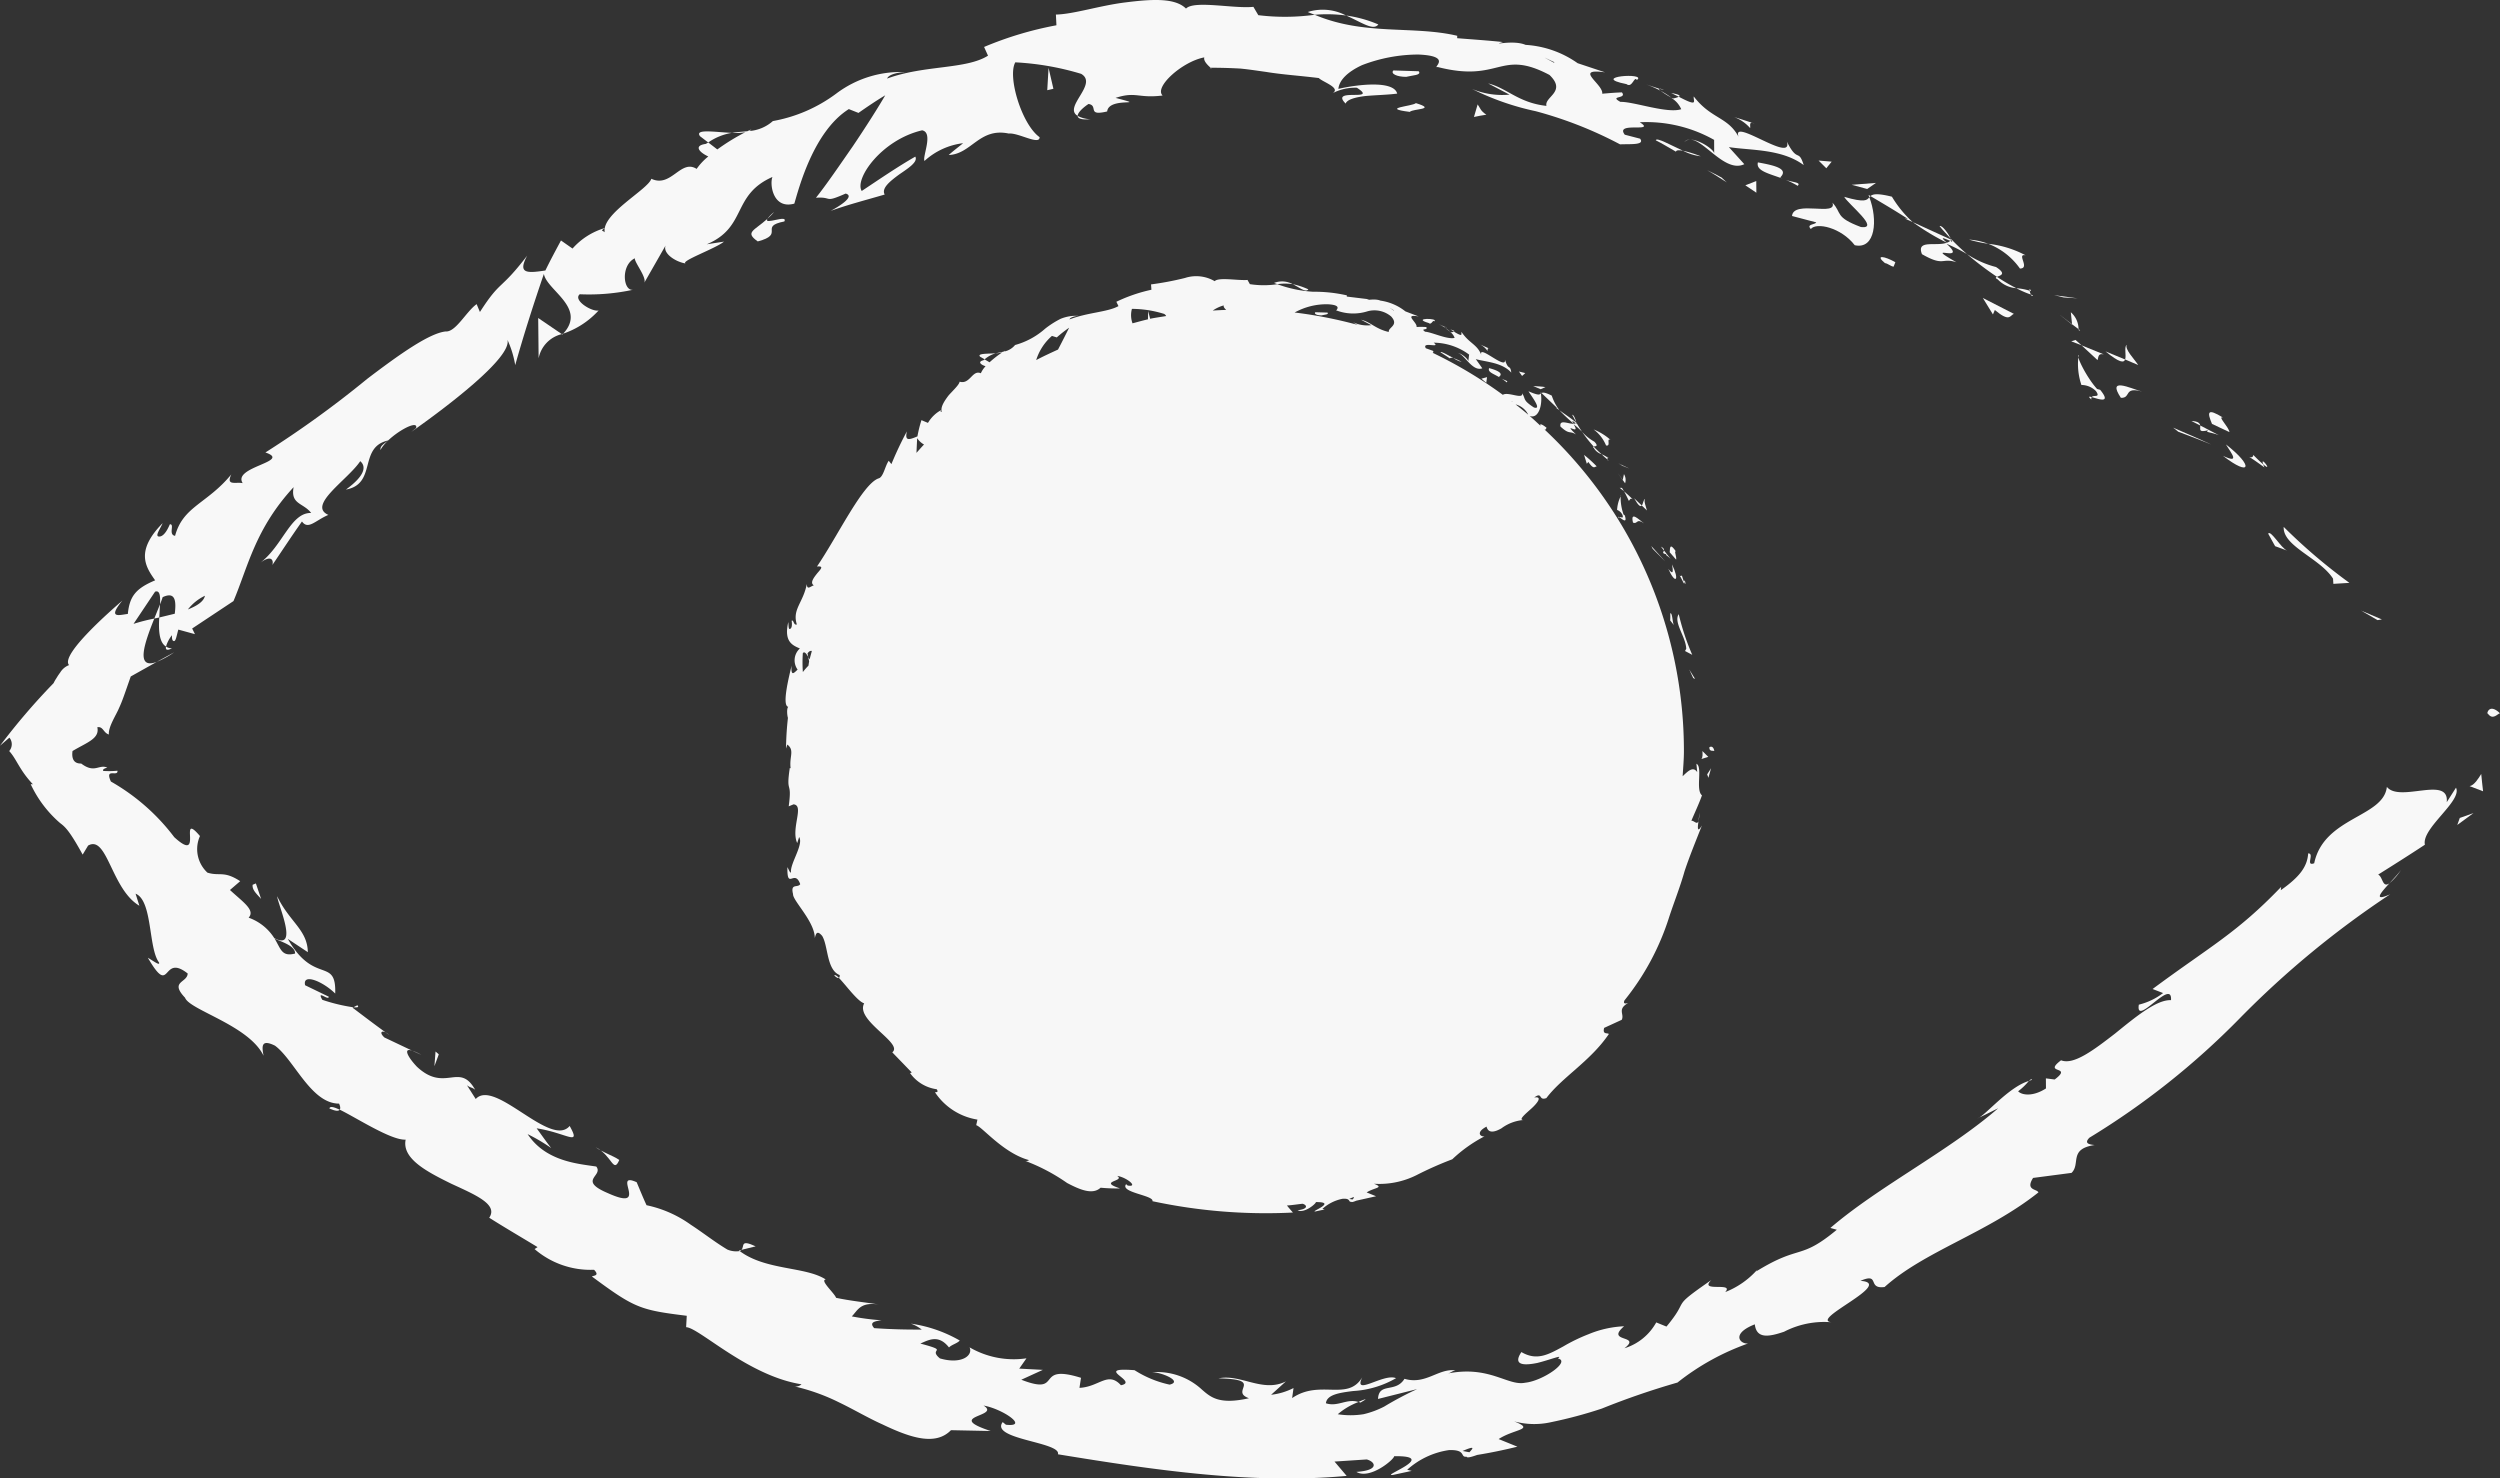 <svg xmlns="http://www.w3.org/2000/svg" viewBox="0 0 118.775 70.243"><rect x="0" y="0" width="118.775" height="70.243" fill="#333333" stroke="none"/><defs><style>.cls-1{fill:#f8f8f8;}.cls-2{fill:#f7f7f7;}</style></defs><title>Cur_Inspect</title><g id="Layer_2" data-name="Layer 2"><g id="Layer_1-2" data-name="Layer 1"><path class="cls-1" d="M118.192,33.896c.243.356.484-.009.583-.007C118.222,33.354,118.125,33.987,118.192,33.896Z"/><polygon class="cls-1" points="112.957 29.462 113.164 29.43 112.173 29.008 112.957 29.462"/><path class="cls-1" d="M108.499,25.033c-.055.919,1.728,1.485,2.344,2.46l.015.246.763-.047A26.421,26.421,0,0,1,108.499,25.033Z"/><path class="cls-1" d="M107.054,21.614c-.031.35-.703-.314.529.595a1.201,1.201,0,0,1-.059-.149C107.419,21.973,107.281,21.844,107.054,21.614Z"/><path class="cls-1" d="M107.524,22.061c.51.436-.169-.468,0,0Z"/><path class="cls-1" d="M105.092,20.14l.83.39c-.031-.246-.603-.791-.304-.69C104.832,19.358,104.872,19.605,105.092,20.14Z"/><path class="cls-1" d="M104.115,20.002l.417.212C104.515,20.111,104.438,20.015,104.115,20.002Z"/><path class="cls-1" d="M105.412,20.673l-.88-.459c.023.17-.117.354.392.224C104.726,20.548,105.006,20.515,105.412,20.673Z"/><path class="cls-1" d="M105.754,21.115c.271.442.684.932-.142.54C106.939,22.684,107.09,22.149,105.754,21.115Z"/><path class="cls-1" d="M107.76,25.352l.33.597.574.211C108.378,26.054,107.884,25.161,107.76,25.352Z"/><path class="cls-1" d="M101.042,16.384c-.137.087-.011.501-.078.695l.622.263C101.392,17.048,100.939,16.591,101.042,16.384Z"/><path class="cls-1" d="M100.964,17.079l-.933-.385C100.703,17.246,100.905,17.244,100.964,17.079Z"/><path class="cls-1" d="M103.486,20.509c.52.201,1.051.394,1.567.609-.595-.279-1.207-.534-1.806-.799Z"/><polygon class="cls-1" points="98.046 14.132 98.703 14.174 97.59 14.023 98.046 14.132"/><path class="cls-1" d="M95.968,12.759c.505-.007-.191-.729.27-.629a4.921,4.921,0,0,0-1.777-.547A3.287,3.287,0,0,1,95.968,12.759Z"/><path class="cls-1" d="M93.549,11.384a6.351,6.351,0,0,0,.913.199A3.175,3.175,0,0,0,93.549,11.384Z"/><path class="cls-1" d="M98.751,15.637a1.058,1.058,0,0,0-.366-.801l.059.571C98.538,15.476,98.644,15.556,98.751,15.637Z"/><path class="cls-1" d="M98.448,15.425l-.003-.019-.656-.506C97.872,14.967,98.07,15.124,98.448,15.425Z"/><path class="cls-1" d="M98.829,15.695l-.077-.058C98.757,15.692,98.766,15.716,98.829,15.695Z"/><path class="cls-1" d="M101.77,18.605c-.594-.17-1.672-.704-1.007.295C101.262,18.925,100.879,18.352,101.77,18.605Z"/><path class="cls-1" d="M98.893,16.405l.759.702c.052-.102.004-.346.301-.269Z"/><polygon class="cls-1" points="98.406 16.216 98.893 16.405 98.607 16.149 98.406 16.216"/><path class="cls-1" d="M94.83,12.686a4.519,4.519,0,0,1-1.381-.616,14.921,14.921,0,0,0,1.427,1.082C95.018,13.087,95.364,13.032,94.83,12.686Z"/><path class="cls-1" d="M96.583,14.03l-.096-.036C96.516,14.058,96.55,14.095,96.583,14.03Z"/><polygon class="cls-1" points="88.773 9.26 88.812 9.37 88.866 9.316 88.773 9.26"/><path class="cls-1" d="M94.914,13.275a1.339,1.339,0,0,0,.881.417,8.919,8.919,0,0,1-.919-.54C94.812,13.182,94.784,13.211,94.914,13.275Z"/><path class="cls-1" d="M92.148,10.739c.152.199.343.393.537.605C92.569,11.102,92.276,10.689,92.148,10.739Z"/><path class="cls-1" d="M96.43,13.812l.066.022C96.428,13.676,96.417,13.723,96.43,13.812Z"/><path class="cls-1" d="M96.43,13.812a2.829,2.829,0,0,0-.635-.119,4.899,4.899,0,0,0,.692.302A.651.651,0,0,1,96.43,13.812Z"/><path class="cls-1" d="M86.033,10.88c.257-.328,1.432-.078,2.087.771.994.215,1.099-1.218.692-2.281-.111.136-.191.274-1.194-.018.211.366,1.722,1.542.799,1.436-1.266-.474-.887-.656-1.358-1.159.256.685-1.849-.147-1.92.633l1.149.303C86.254,10.675,85.796,10.642,86.033,10.88Z"/><path class="cls-1" d="M90.488,10.377l.386.176a5.297,5.297,0,0,1-.989-1.208c-.714-.178-.912-.12-1.019-.029.597.355,1.197.704,1.776,1.085Z"/><path class="cls-1" d="M92.495,11.532c-.508.188-1.466-.169-1.182.544,1.062.608.916.151,1.638.384-1.726-.985.609.107-.469-.878a8.019,8.019,0,0,1,.967.488c-.274-.239-.531-.481-.763-.726l.024.047.009.004-.005.005c.044.092.05.135-.015.056a.129.129,0,0,1-.04-.015.415.415,0,0,1-.162.089c-.444-.381-.016-.146.162-.089.017-.014.041-.023.054-.041l-.003-.009-1.835-.839A11.187,11.187,0,0,0,92.495,11.532Z"/><path class="cls-1" d="M99.369,18.984a.108.108,0,0,1,.012-.117C99.248,18.832,99.188,18.832,99.369,18.984Z"/><path class="cls-1" d="M98.888,18.29a.983.983,0,0,1,.69.29c.24.346-.128.162-.198.287.29.078.966.349.398-.348l-.146-.038c-.536-.595-1.024-1.644-.879-1.608A3.118,3.118,0,0,0,98.888,18.29Z"/><path class="cls-1" d="M95.679,14.911l-1.474-.754.479.781.091-.209C95.494,15.328,95.485,14.987,95.679,14.911Z"/><polygon class="cls-1" points="88.71 8.979 89.126 8.69 87.97 8.78 88.71 8.979"/><polygon class="cls-1" points="86.768 7.994 87.023 7.68 86.4 7.628 86.768 7.994"/><path class="cls-1" d="M19.58,49.915l.436.2A2.684,2.684,0,0,0,19.58,49.915Z"/><path class="cls-1" d="M16.978,47.76l-.189.096C16.978,47.875,17.078,47.855,16.978,47.76Z"/><path class="cls-1" d="M34.775,6.312c-.803-.033-1.789-.204-1.516.16l.388.297A2.742,2.742,0,0,1,34.775,6.312Z"/><path class="cls-1" d="M7.329,29.388l.237-.051c.013-.224.025-.433.036-.624Z"/><path class="cls-1" d="M8.273,30.992l-.828.454A4.202,4.202,0,0,0,8.273,30.992Z"/><path class="cls-1" d="M35.227,59.381l.675-.167C35.148,58.864,35.384,59.21,35.227,59.381Z"/><path class="cls-1" d="M65.485,1.162A5.922,5.922,0,0,0,63.952.737C64.687,1.057,65.243,1.478,65.485,1.162Z"/><path class="cls-1" d="M15.65,52.666c.282.125.436.135.49.055C15.855,52.587,15.667,52.543,15.65,52.666Z"/><path class="cls-1" d="M62.134.57c.108.054.215.085.325.132a6.87,6.87,0,0,1,1.492.035A2.366,2.366,0,0,0,62.134.57Z"/><path class="cls-1" d="M96.392,51.354c.05-.014.103-.042.151-.05C96.52,51.248,96.465,51.286,96.392,51.354Z"/><path class="cls-1" d="M114.071,41.333c-.117.164-.34.402-.546.629A2.765,2.765,0,0,0,114.071,41.333Z"/><path class="cls-1" d="M78.822,4.213c.448.136.086-.019,0,0Z"/><path class="cls-1" d="M80.269,6.634a.279.279,0,0,0-.248.125A.354.354,0,0,1,80.269,6.634Z"/><path class="cls-1" d="M57.516,3.218,57.477,3.218C57.613,3.299,57.59,3.283,57.516,3.218Z"/><path class="cls-1" d="M79.409,4.641a3.945,3.945,0,0,0-.512-.327A4.15,4.15,0,0,0,79.409,4.641Z"/><path class="cls-1" d="M79.395,4.417c.145.072.259.127.367.181C79.843,4.552,79.812,4.49,79.395,4.417Z"/><path class="cls-1" d="M78.205,4.01a4.769,4.769,0,0,1,.692.304c-.075-.059-.103-.095-.074-.101C78.692,4.17,78.509,4.11,78.205,4.01Z"/><path class="cls-1" d="M64.542,66.604c.03.011.064.017.098.032C65.052,66.397,64.866,66.463,64.542,66.604Z"/><path class="cls-1" d="M26.725,15.896c.015-.015.018-.03.031-.045l-.062.022Z"/><path class="cls-1" d="M25.59,17.025a1.466,1.466,0,0,1,1.103-1.151l-1.123-.765Z"/><path class="cls-1" d="M26.187,54.544c-.238-.304-.462-.627-.691-.938,1.442.225,2.127.887,1.569-.112-.896,1.07-3.56-2.27-4.463-1.28l-.418-.656c.16.132.234.088.392.219-.752-1.345-1.425.161-2.77-1.099-.444-.468-.661-.91-.225-.762L18.264,49.291c-.306-.279-.078-.398.226-.122-.589-.417-1.162-.857-1.739-1.292l.038-.02a8.311,8.311,0,0,1-1.476-.356c-.289-.511.303.073.307-.148l-1.124-.544c-.137-.586.839-.188,1.43.394.054-1.768-.993-.379-2.252-2.596l.951.63c-.019-1.065-.868-1.431-1.457-2.656.034.391,1.05,2.613-.137,1.989a2.383,2.383,0,0,0-1.219-.971c.327-.357-.257-.733-.887-1.315l.487-.419c-.788-.511-.968-.224-1.556-.405a1.524,1.524,0,0,1-.356-1.74c-1.07-1.252.223,1.375-1.22.055a9.9,9.9,0,0,0-3.011-2.644c-.31-.679.349-.196.311-.514a4.198,4.198,0,0,1-.673.01c-.058-.085.11-.132.19-.16-.409-.17-.595.297-1.24-.192-.398.013-.454-.303-.411-.594.686-.411,1.299-.587,1.178-1.131.282-.047.286.27.549.346-.039-.353.355-.942.478-1.247.165-.35.273-.691.561-1.51l1.235-.693c-1.038.383-.57-.922-.116-2.058A8.646,8.646,0,0,0,6.344,29.64l1.023-1.529c.229-.081.255.204.236.602.049-.124.094-.244.125-.342.622-.29.645.211.575.787-.245.06-.493.12-.736.179-.038.585-.011,1.186.32,1.379a1.605,1.605,0,0,1,.283-.538c-.006.155.01.273.093.28.091.005.12-.226.209-.546l.79.217L9.13,29.86,11.093,28.557c.698-1.654,1.034-3.437,2.857-5.413-.155.829.455.736.835,1.227-.981-.024-1.346,1.561-2.437,2.382.57-.433.656-.106.592.09.467-.686.924-1.388,1.407-2.068.294.416.64-.054,1.254-.312-1.025-.45.943-1.685,1.514-2.553.26.221.296.638-.68,1.35,1.495-.275.573-2.013,2.007-2.335-.226.192-.383.251-.367.457.347-.673,1.827-1.526,1.695-1.046l-.229.184c1.603-1.128,4.787-3.521,4.569-4.374a4.756,4.756,0,0,1,.368,1.2c.407-1.451.867-2.884,1.362-4.333.134.782,2.053,1.615.917,2.839a4.019,4.019,0,0,0,1.683-1.101c-.323.073-1.234-.49-.896-.771a9.878,9.878,0,0,0,2.547-.217c-.484.111-.618-1.159.069-1.492-.018.206.614.952.435,1.189L31.679,11.564c-.313.407.386.876.897.954-.275-.108,1.434-.714,1.821-1.039l-.818.127c1.931-.817,1.169-2.335,3.121-3.199-.139.33.012,1.553,1.039,1.267.207-.696.901-3.429,2.589-4.491l.458.182c.416-.292.838-.577,1.272-.838-.309.538-.905,1.48-1.532,2.409-.635.915-1.282,1.865-1.76,2.459.82-.059.347.27,1.412-.199.492.136-.415.668-.717.824.846-.303,1.715-.526,2.572-.778-.17-.294.253-.635.691-.956.443-.303.897-.595.762-.845-.873.501-1.711,1.079-2.545,1.632-.358-.567.933-2.429,2.869-2.882.552.105.002,1.255.113,1.455a3.31,3.31,0,0,1,1.835-.843c-.23.189-.462.361-.685.562,1.085-.042,1.452-1.315,2.855-1.02.448-.05,1.473.576,1.463.172-.851-.605-1.535-2.886-1.154-3.555a13.108,13.108,0,0,1,3.128.546c.829.482-.878,1.584-.164,1.998-.005-.185.36-.47.517-.567.487.084-.104.592.884.356.073-.723,2.057-.204.399-.644.97-.318,1.073.032,2.234-.113-.417-.401.939-1.616,1.982-1.812-.054.175.186.393.3.493.524-.001.988.015,1.417.039.43.042.826.106,1.217.159.781.128,1.543.173,2.506.291.167.181,1.073.467.652.722a2.329,2.329,0,0,1,1.156-.262c1.07.691-1.323-.031-.532.754.057-.19.451-.301.94-.36.487-.045,1.07-.056,1.508-.115-.165-.647-1.931-.427-2.794-.224.039-.42.448-.816,1.125-1.129a7.464,7.464,0,0,1,2.678-.503c1.68.071.609.666.916.593,2.991.765,2.933-.879,5.309.376.838.806-.254,1.035-.143,1.471-1.336-.146-1.885-.855-2.77-1.066l1.015.531a3.71,3.71,0,0,1-1.78-.27A12.601,12.601,0,0,0,72.957,5.282a19.032,19.032,0,0,1,4.013,1.577c.451-.025,1.195.051.951-.27l-.727-.189c-.501-.647,1.534-.072.711-.592a6.552,6.552,0,0,1,3.533.838l.003.666c.045-.175-.717-.697-1.159-.68.667-.025,1.678,1.606,2.59,1.168l-.733-.811c1.042.163,2.506.077,3.555.854-.252-.804-.286-.082-.8-1.116.337,1.13-2.978-1.433-2.208-.051-.51-1.154-1.346-.958-2.215-2.093-.04.202.259.527-.708.015a1.155,1.155,0,0,1-.29.083L79.409,4.641l.048.043c-.055.012-.062.016.018.015a1.148,1.148,0,0,1,.4.49c-.666.22-2.27-.369-2.889-.348-.566-.311.327-.126.072-.451-.309.008-.624.036-.936.063.066-.451-1.399-1.229.135-1.016L74.953,3.002a4.782,4.782,0,0,0-2.473-.87c-.609-.262-1.707.063-1.077-.134-.723-.079-1.453-.123-2.173-.184l.003-.114c-2.099-.496-4.41.006-6.772-.998a10.427,10.427,0,0,1-2.679.019L59.549.325c-.926.097-2.817-.321-3.202.083-.533-.531-1.678-.444-2.89-.292-1.215.151-2.459.56-3.291.576l.025.509a16.644,16.644,0,0,0-3.437,1.03l.186.414c-1.045.662-3.024.437-4.792,1.088.068-.202.536-.304.887-.307A5.08,5.08,0,0,0,39.736,4.442,7.132,7.132,0,0,1,36.719,5.752a1.896,1.896,0,0,1-1.125.473.361.361,0,0,0,.104-.074,2.021,2.021,0,0,0-.189.083c-.232.023-.477.039-.732.079a2.738,2.738,0,0,0,.633-.03,9.897,9.897,0,0,0-1.33.817L33.648,6.768l-.115.069c-.592.081-.312.398.118.597a2.809,2.809,0,0,0-.554.591c-.756-.486-1.212.917-2.151.468-.164.519-2.377,1.667-2.216,2.544-.072-.086-.245-.05.019-.206a3.271,3.271,0,0,0-1.548.978l-.549-.384c-.253.474-.506.941-.741,1.426-.901.137-1.318.147-.866-.704-1.306,1.703-1.24,1.113-2.244,2.676L22.645,14.449c-.5.357-.996,1.344-1.478,1.299-.775.089-2.163,1.066-3.724,2.254a49.109,49.109,0,0,1-4.834,3.495c1.283.432-1.583.677-1.079,1.457-.335-.068-.804.147-.541-.415-1.154,1.402-2.294,1.513-2.671,2.919-.34-.057-.003-.56-.248-.551-.063.144-.245.572-.494.584-.246.01.029-.35.151-.637-1.296,1.321-.826,2.057-.356,2.717-.917.387-1.213.752-1.298,1.597-.41.049-.981.247-.259-.635-.481.417-2.972,2.578-2.534,3.065a.856.856,0,0,0-.42.353,2.697,2.697,0,0,0-.174.261,1.837,1.837,0,0,0-.14.244A31.215,31.215,0,0,0,0,35.43l.447-.385a.492.492,0,0,1-.01.638c.354.381.48.896,1.128,1.579L1.458,37.256a5.524,5.524,0,0,0,1.395,1.846c.226.17.439.339,1.074,1.5l.258-.428c.912-.528,1.1,2.072,2.437,2.858l-.181-.573c.814.324.603,2.599,1.114,3.266.066.19-.303-.094-.53-.222,1.127,1.939.633-.249,1.892.748-.017.449-.872.363-.125,1.151.207.584,3.042,1.316,3.729,2.756-.074-.411-.143-.817.544-.478.911.669,1.713,2.755,3.044,2.753.068.146.068.234.032.288.804.391,2.449,1.465,3.132,1.423-.188.915,1.044,1.541,2.177,2.099,1.154.533,2.226.981,1.793,1.611.756.48,1.532.93,2.297,1.396l-.142.094a4.073,4.073,0,0,0,2.826.983c.286.294-.033.268-.102.32,2.028,1.502,2.291,1.593,4.506,1.866l-.03.542c.611.018,2.943,2.314,5.481,2.713a.395.395,0,0,1-.335.1,9.527,9.527,0,0,1,2.113.756c.702.336,1.388.746,2.061,1.046,1.33.637,2.525,1.036,3.263.278l1.885.039c-2.246-.74.526-.671-.337-1.209.895.153,2.194,1.037,1.063.911l-.154-.125c-.62.824,2.795.945,2.625,1.529,4.618.758,9.257,1.438,13.717,1.027l-.577-.681,1.531-.101c.418.112.614.519-.492.591.635.382,1.793-.59,1.795-.745,2.173-.032-.707.971-.054.889l.888-.191-.215-.054a3.773,3.773,0,0,1,1.985-.934c.844-.027.509.354.838.314.009.051.124.052.501-.084.644-.103,1.28-.237,1.911-.392l-.89-.362c.759-.495,1.758-.434.737-.841a3.633,3.633,0,0,0,1.751.039,21.083,21.083,0,0,0,2.412-.646A36.829,36.829,0,0,1,79.697,65.685a11.595,11.595,0,0,1,3.359-1.857c-.378.044-.84-.457.315-.909.08.699.664.597,1.389.352a4.141,4.141,0,0,1,2.258-.45C85.931,62.705,90.075,60.958,88.386,60.854c.962-.414.302.406,1.151.292,1.884-1.698,4.879-2.564,7.308-4.494-.063-.171-.635-.092-.253-.689l1.827-.239c.443-.429-.149-1.138,1.096-1.323-.214-.023-.533-.06-.245-.35a36.656,36.656,0,0,0,7.146-5.677,44.041,44.041,0,0,1,7.142-5.886c-.823.359-.46-.059-.035-.525-.34.243-.309-.306-.537-.411.742-.464,1.484-.934,2.221-1.419-.174-.781,1.792-2.085,1.477-2.71l-.44.69c.133-1.289-2.232.038-2.844-.729-.156,1.454-2.989,1.423-3.452,3.629-.436.166.032-.475-.286-.468-.045.634-.402,1.113-1.303,1.75l.017-.158c-2.119,2.206-3.358,2.812-6.107,4.851l.5.192a3.13,3.13,0,0,1-1.153.552c-.176,1.1,1.599-1.311,1.529-.214-.68-.034-1.679.792-2.657,1.585-.997.768-1.965,1.513-2.567,1.271-.899.679.599.233-.303.913l-.418-.054.004.478c-.626.405-1.152.32-1.322.135a2.912,2.912,0,0,0,.508-.489c-.973.286-2.102,1.684-2.44,1.776.333-.15.655-.32.983-.479-2.336,2.031-5.687,3.722-7.972,5.686l.307.085c-1.784,1.478-1.707.67-3.829,1.979l.057-.089a3.967,3.967,0,0,1-1.532,1.072c.457-.503-1.282.038-.658-.573-2.043,1.416-.957.8-2.132,2.212l-.486-.198a2.598,2.598,0,0,1-1.511,1.228c.85-.654-.94-.255-.016-1.045a4.934,4.934,0,0,0-1.684.375,8.24,8.24,0,0,0-1.205.583c-.701.382-1.255.701-1.99.267-.434.644.143.644.762.516.611-.151,1.256-.419.97-.212.637.135-.713,1.067-1.553,1.153-.831.171-1.702-.844-3.712-.431.202-.037.2-.116.401-.154-.807-.116-1.41.698-2.423.399-.426.692-1.217.15-1.257.957l1.86-.469a16.122,16.122,0,0,0-1.573.835,4.223,4.223,0,0,1-.97.358,3.863,3.863,0,0,1-1.229.002,3.259,3.259,0,0,1,.984-.58c-.545-.184-.986.247-1.548.059.043-.402.611-.498,1.304-.582a4.583,4.583,0,0,0,2.028-.61c-.59-.249-2.063.896-1.605-.042-.698,1.163-2.006.082-3.332.988l.066-.477a3.098,3.098,0,0,1-1.065.32l.704-.637c-1.1.554-2.147-.364-3.2-.143,2.223.046.493.603,1.444.944-1.401.315-1.806-.039-2.228-.404a3.144,3.144,0,0,0-2.408-.83c.416-.029,1.534.43.867.588a5.063,5.063,0,0,1-1.666-.686c-2.035-.157.252.541-.647.715-.619-.68-1.031.08-1.971.124l.073-.477c-2.265-.708-.802.881-2.836.091l1.024-.469-1.122-.059.343-.489a4.175,4.175,0,0,1-2.703-.522c.178.389-.386.825-1.408.526-.605-.494.517-.317-.929-.705.416-.184.872-.437,1.361.186.107-.127.402-.197.51-.331a6.509,6.509,0,0,0-2.323-.802,1.772,1.772,0,0,1,.516.282c-.752.005-1.506-.015-2.258-.068-.258-.289.047-.331.345-.373a11.746,11.746,0,0,1-1.409-.185c.297-.308.406-.699,1.314-.561-.682-.108-1.382-.177-2.062-.322-.064-.212-.789-.839-.489-.87-.948-.622-2.85-.423-4.088-1.351a1.065,1.065,0,0,1-.588-.072c-.613-.367-1.146-.795-1.737-1.179A5.564,5.564,0,0,0,30.717,57.26c-.165-.354-.315-.73-.469-1.093-1.215-.546.665,1.435-1.368.519-1.464-.622-.189-.81-.552-1.264-.828-.129-2.396-.229-3.26-1.539A8.374,8.374,0,0,1,26.187,54.544ZM13.048,44.597c.307.141.989.338.971.706C13.379,45.469,13.345,45.081,13.048,44.597ZM9.737,28.304c-.06.283-.386.482-.81.651A2.256,2.256,0,0,1,9.737,28.304ZM73.86,2.961a.2.2,0,0,0-.042.013C73.136,2.598,73.376,2.738,73.86,2.961Zm1.438.668c.17-.016.18-.083.137-.168-.142.083-.479-.016-.852-.17C74.653,3.446,74.82,3.59,75.298,3.629ZM69.812,68.997l-.324-.061C70.131,68.659,69.969,68.821,69.812,68.997Z"/><path class="cls-1" d="M8.17,30.8a.453.453,0,0,1-.283-.084C7.856,30.864,7.922,30.931,8.17,30.8Z"/><path class="cls-1" d="M35.103,59.409l.042.027a.197.197,0,0,0,.083-.055Z"/><path class="cls-1" d="M51.813,5.664a1.389,1.389,0,0,1-.613-.158C51.204,5.624,51.356,5.702,51.813,5.664Z"/><path class="cls-1" d="M83.357,5.87c-.323-.102-.641-.213-.968-.307a1.877,1.877,0,0,1,.759.522C83.175,5.973,83.068,5.743,83.357,5.87Z"/><path class="cls-1" d="M89.554,12.5c.152.022.261.15.411.17l.083-.212C89.521,12.158,89.068,12.096,89.554,12.5Z"/><path class="cls-1" d="M83.518,7.715c-.104.404.519.527,1.168.771a.785.785,0,0,1-.109-.056C85.015,8.008,84.265,7.852,83.518,7.715Z"/><path class="cls-1" d="M84.834,8.546a3.543,3.543,0,0,1,.572.282C85.581,8.662,85.197,8.668,84.834,8.546Z"/><path class="cls-1" d="M77.274,3.996c.278.214.37-.416.493-.195C78.293,3.429,75.457,3.64,77.274,3.996Z"/><polygon class="cls-1" points="83.445 9.156 83.44 8.601 82.921 8.804 83.445 9.156"/><path class="cls-1" d="M78.666,6.666c.327.163.639.361.958.54.017-.084.163-.076.334-.045C79.346,6.882,78.699,6.51,78.666,6.666Z"/><path class="cls-1" d="M79.958,7.161a2.439,2.439,0,0,0,.843.264A5.513,5.513,0,0,0,79.958,7.161Z"/><path class="cls-1" d="M82.038,8.665l-.247-.231c-.226-.12-.451-.241-.684-.347C81.426,8.264,81.729,8.472,82.038,8.665Z"/><path class="cls-1" d="M67.402,3.385l-1.203-.038c-.145.152.159.304.607.304C67.106,3.575,67.555,3.576,67.402,3.385Z"/><path class="cls-1" d="M70.617,5.449c-.28-.185-.277-.289-.414-.489l-.175.598C70.225,5.516,70.422,5.476,70.617,5.449Z"/><path class="cls-1" d="M67.268,4.899c-.147.152-1.735.236-.288.417C67.124,5.156,68.293,5.214,67.268,4.899Z"/><polygon class="cls-1" points="49.755 4.286 50.047 4.217 49.817 3.225 49.755 4.286"/><path class="cls-1" d="M36.001,11.47c1.327-.351.025-.705,1.264-.949.191-.355-1.013.2-.803-.128C35.821,10.973,35.372,11.024,36.001,11.47Z"/><path class="cls-1" d="M36.461,10.393a3.686,3.686,0,0,0,.317-.319A1.61,1.61,0,0,0,36.461,10.393Z"/><polygon class="cls-1" points="116.745 39.195 117.516 38.629 116.864 38.861 116.745 39.195"/><path class="cls-1" d="M117.33,37.349l.641.245c-.027-.275-.066-.536-.088-.823C117.758,36.974,117.547,37.318,117.33,37.349Z"/><path class="cls-1" d="M12.157,41.971l-.156.066c-.021.218.121.367.403.669Z"/><polygon class="cls-1" points="20.847 50.092 20.692 49.957 20.639 50.655 20.847 50.092"/><path class="cls-1" d="M29.423,55.109c-.332-.224-.803-.361-1.128-.606C29.083,54.896,29.137,55.782,29.423,55.109Z"/><path class="cls-2" d="M81.449,35.682c-.063-.347-.291-.153-.237-.163C81.204,35.725,81.41,35.651,81.449,35.682Z"/><polygon class="cls-2" points="80.443 32.213 80.536 32.258 80.256 31.808 80.443 32.213"/><path class="cls-2" d="M80.056,30.93l.343.181a11.238,11.238,0,0,1-.642-1.931c-.261.384.339,1.073.356,1.644Z"/><path class="cls-2" d="M80.01,27.645c-.026-.065-.059-.155-.106-.311-.093.151-.239-.304.098.392A.595.595,0,0,1,80.01,27.645Z"/><path class="cls-2" d="M80.01,27.645c.126.316.032-.251,0,0Z"/><path class="cls-2" d="M79.63,26.211c-.262-.389-.293-.265-.303.026l.306.352C79.668,26.471,79.511,26.102,79.63,26.211Z"/><path class="cls-2" d="M78.909,25.97l.146.183C79.07,26.103,79.054,26.042,78.909,25.97Z"/><path class="cls-2" d="M79.189,26.337c-.113.009.021.052.178.208l-.311-.392C79.032,26.236,78.929,26.291,79.189,26.337Z"/><path class="cls-2" d="M79.437,26.816c.043.253.101.571-.176.211C79.602,27.79,79.81,27.579,79.437,26.816Z"/><path class="cls-2" d="M79.352,29.143a2.532,2.532,0,0,1-.002.333l.183.232C79.45,29.59,79.463,29.087,79.352,29.143Z"/><path class="cls-2" d="M78.16,23.703c-.079.017-.094.236-.159.315l.245.235C78.203,24.082,78.077,23.782,78.16,23.703Z"/><path class="cls-2" d="M78.001,24.018,77.637,23.67C77.85,24.049,77.944,24.085,78.001,24.018Z"/><polygon class="cls-2" points="79.11 26.67 78.451 25.94 78.52 26.075 79.11 26.67"/><polygon class="cls-2" points="77.406 22.259 76.892 22.016 77.095 22.137 77.406 22.259"/><path class="cls-2" d="M76.303,21.163c.252.062-.004-.372.213-.265a2.781,2.781,0,0,0-.804-.495A1.789,1.789,0,0,1,76.303,21.163Z"/><path class="cls-2" d="M77.154,22.525l-.058.279.112.156A.517.517,0,0,0,77.154,22.525Z"/><path class="cls-2" d="M77.095,22.804c-.12-.17-.203-.288-.238-.339.03.044.101.149.237.349Z"/><path class="cls-2" d="M77.583,24.828c.23.098.151-.233.528.041C77.859,24.684,77.448,24.255,77.583,24.828Z"/><path class="cls-2" d="M77.389,23.799c.042-.039.063-.163.186-.075-.141-.129-.269-.264-.418-.384C77.245,23.486,77.311,23.647,77.389,23.799Z"/><polygon class="cls-2" points="76.952 23.178 77.157 23.34 77.059 23.178 76.952 23.178"/><path class="cls-2" d="M75.75,20.986a2.262,2.262,0,0,1-.587-.474,6.481,6.481,0,0,0,.551.702C75.792,21.2,75.969,21.217,75.75,20.986Z"/><path class="cls-2" d="M76.415,21.866l-.04-.032C76.38,21.869,76.39,21.893,76.415,21.866Z"/><polygon class="cls-2" points="73.199 18.637 73.207 18.696 73.238 18.675 73.199 18.637"/><path class="cls-2" d="M75.717,21.277a.68.68,0,0,0,.381.307,4.518,4.518,0,0,1-.384-.369C75.678,21.221,75.661,21.231,75.717,21.277Z"/><path class="cls-2" d="M74.694,19.706c.062.116.126.235.191.356C74.862,19.927,74.766,19.693,74.694,19.706Z"/><path class="cls-2" d="M76.377,21.737l.028.021C76.396,21.67,76.384,21.692,76.377,21.737Z"/><path class="cls-2" d="M76.377,21.737a1.283,1.283,0,0,0-.279-.153,2.554,2.554,0,0,0,.278.25A.349.349,0,0,1,76.377,21.737Z"/><path class="cls-2" d="M73.913,19.364l.172.123a2.398,2.398,0,0,1-.361-.691c-.325-.164-.426-.156-.486-.122l.748.716Z"/><path class="cls-2" d="M74.772,20.132c-.256.02-.699-.233-.634.134.442.407.419.177.737.375-.701-.69.278.127-.115-.486a3.919,3.919,0,0,1,.403.357c-.102-.15-.195-.301-.277-.449l.006.026.004.003-.003.002c.01.051.008.072-.014.026l-.017-.012a.202.202,0,0,1-.088.024c-.163-.244.009-.073.088-.024a.159.159,0,0,0,.031-.013l-0-.005c-.248-.224-.54-.401-.807-.601A7.957,7.957,0,0,0,74.772,20.132Z"/><path class="cls-2" d="M76.921,24.63a.056.056,0,0,1,.027-.052C76.893,24.54,76.866,24.529,76.921,24.63Z"/><path class="cls-2" d="M76.995,23.586c.008-.017.015-.033.023-.05C77.006,23.528,76.999,23.55,76.995,23.586Z"/><path class="cls-2" d="M77.09,24.478c.047.202-.088.053-.143.1.118.085.38.327.246-.094l-.06-.043a2.51,2.51,0,0,1-.138-.855,1.66,1.66,0,0,0-.167.64A.463.463,0,0,1,77.09,24.478Z"/><path class="cls-2" d="M75.39,22.034l.072-.087c.259.377.293.223.399.211a6.389,6.389,0,0,0-.603-.547Z"/><path class="cls-2" d="M73.425,18.391c-.185-.032-.391-.035-.583-.05l.354.151Z"/><polygon class="cls-2" points="72.465 17.727 72.164 17.65 72.314 17.861 72.465 17.727"/><path class="cls-2" d="M46.567,16.948l.214.123a1.355,1.355,0,0,1,.532-.287C46.912,16.812,46.406,16.786,46.567,16.948Z"/><path class="cls-2" d="M62.16,13.746a3.478,3.478,0,0,0-.743-.245C61.772,13.68,62.038,13.91,62.16,13.746Z"/><path class="cls-2" d="M39.637,46.346c.111.108.183.141.222.113C39.749,46.347,39.667,46.293,39.637,46.346Z"/><path class="cls-2" d="M61.417,13.501a1.05,1.05,0,0,0-.888-.059c.058.021.104.039.159.059A2.45,2.45,0,0,1,61.417,13.501Z"/><path class="cls-2" d="M80.692,39.016a1.368,1.368,0,0,0,.046-.412C80.737,38.704,80.713,38.865,80.692,39.016Z"/><path class="cls-2" d="M68.634,15.524c.214.087.043-.006,0,0Z"/><path class="cls-2" d="M68.903,15.763a1.917,1.917,0,0,0-.237-.186A2.023,2.023,0,0,0,68.903,15.763Z"/><path class="cls-2" d="M68.906,15.651l.172.106C69.121,15.738,69.108,15.706,68.906,15.651Z"/><path class="cls-2" d="M68.339,15.395a2.351,2.351,0,0,1,.327.182c-.035-.033-.046-.052-.032-.053C68.572,15.497,68.484,15.458,68.339,15.395Z"/><path class="cls-2" d="M80.597,36.286l.037.399c-.19-.292-.433-.057-.691.195.022-.399.06-.793.06-1.198a20.917,20.917,0,0,0-6.65-15.302.211.211,0,0,0,.063.041l.063-.094c-.194-.168-.364-.23-.281-.089-.174-.16-.345-.323-.525-.477.422.156.621-.508.534-1.066-.07.061-.108.102-.588-.105.093.172.682.913.255.768-.55-.359-.373-.387-.556-.672.055.314-.68-.093-.917.073A20.961,20.961,0,0,0,68.063,16.761c.034-.016.051-.042.021-.092l-.342-.123c-.214-.343.746.027.372-.266a2.878,2.878,0,0,1,1.684.567l-.041.334c.033-.084-.3-.397-.514-.414.322.033.701.91,1.181.731l-.309-.436c.499.137,1.246.157,1.687.64-.06-.42-.133-.061-.303-.619.093.571-1.391-.869-1.095-.147-.191-.582-.58-.59-.967-1.164-.03.098.105.266-.357-.013a.574.574,0,0,1-.146.028l-.03-.023.021.024c-.028.003-.031.005.008.009a.589.589,0,0,1,.176.256c-.345.091-1.097-.279-1.4-.292-.263-.179.164-.05.053-.222A3.386,3.386,0,0,0,67.301,15.536c.05-.221-.652-.637.102-.5l-.633-.243a2.463,2.463,0,0,0-1.188-.511c-.299-.128-.851.036-.534-.063l-1.062-.129.003-.057a6.911,6.911,0,0,0-1.608-.172,6.015,6.015,0,0,1-1.695-.358,4.311,4.311,0,0,1-1.305-.003l-.112-.2c-.45.038-1.373-.142-1.559.059a1.734,1.734,0,0,0-1.414-.152,14.374,14.374,0,0,1-1.61.305l.018.254a7.49,7.49,0,0,0-1.666.571l.1.206c-.515.288-1.462.297-2.327.634.027-.101.256-.161.429-.17a1.916,1.916,0,0,0-.854.142,4.363,4.363,0,0,0-.733.468,3.572,3.572,0,0,1-1.426.774.897.897,0,0,1-.517.31.179.179,0,0,0,.047-.042l-.089.051c-.114.024-.234.045-.358.078a1.384,1.384,0,0,0,.312-.049,4.759,4.759,0,0,0-.608.474l-.236-.138-.053.04c-.291.073-.129.212.099.285a1.166,1.166,0,0,0-.224.334c-.406-.182-.514.547-1.009.4-.016.138-.278.382-.516.643-.219.285-.411.587-.324.796-.044-.035-.122 0-.013-.103a1.625,1.625,0,0,0-.65.622l-.31-.131a6.23,6.23,0,0,0-.191.771c-.409.173-.609.231-.5-.239a16.547,16.547,0,0,0-.736,1.557l-.128-.158c-.177.248-.254.794-.492.839-.766.286-1.921,2.72-2.917,4.185.343-.035.187.117.014.319-.163.206-.361.46-.162.574-.163.045-.321.249-.334-.062-.172.892-.704,1.203-.473,1.92-.159.062-.146-.242-.248-.176.01.079.043.311-.06.381-.102.068-.079-.159-.1-.316-.212.913.18,1.099.552,1.252a.756.756,0,0,0-.108,1.006c-.152.132-.327.374-.288-.191-.062.305-.493,1.895-.158,1.959-.086.091-.046.438-.014.523a14.33,14.33,0,0,0-.091,1.46l.062-.191c.359.276.084.571.157,1.127l-.04-.014c-.195,1.293.12.539-.051,1.823l.228-.096c.53.046-.136,1.14.175,1.84l.092-.287c.223.35-.422,1.234-.388,1.664-.021.099-.105-.119-.169-.234-.022,1.132.339.057.609.809-.119.191-.474-.059-.341.472-.023.307,1.032,1.303,1.034,2.089.049-.2.101-.393.35-.101.29.474.204,1.614.831,1.859.006.079-.01.119-.036.137.317.32.882,1.113,1.201,1.207-.446.811,1.889,1.896,1.334,2.327l.926.958-.08.029a1.865,1.865,0,0,0,1.266.767c.109.17-.043.127-.082.146a2.982,2.982,0,0,0,2.016,1.296l-.058.266c.277.07,1.287,1.33,2.51,1.659a.207.207,0,0,1-.173.04A8.972,8.972,0,0,1,50.698,56.204c.64.337,1.219.568,1.592.224a8.078,8.078,0,0,0,.926.034c-1.094-.354.273-.334-.141-.595.439.058,1.044.55.5.458l-.072-.065c-.318.398,1.339.531,1.25.809a25.734,25.734,0,0,0,6.674.539c-.096-.11-.19-.214-.284-.335.248-.015.494-.056.741-.083.205.055.302.244-.234.31.309.163.87-.308.869-.388,1.063-.013-.336.483-.019.443l.434-.094-.106-.027a1.987,1.987,0,0,1,.958-.48c.411-.03.254.168.414.141.005.025.061.024.243-.052l.935-.209-.449-.182c.368-.236.858-.216.347-.412a3.952,3.952,0,0,0,2.016-.406,16.847,16.847,0,0,1,1.705-.756,6.721,6.721,0,0,1,1.535-1.092c-.184.041-.442-.182.094-.461.083.332.376.269.703.085a2.021,2.021,0,0,1,1.062-.399c-.277.008.066-.273.369-.547.303-.276.528-.587.129-.52.414-.302.185.171.579.026.749-.994,2.098-1.756,2.968-3.043-.056-.072-.314.048-.223-.292l.836-.384c.137-.277-.229-.495.304-.798-.103.026-.255.062-.175-.124a12.096,12.096,0,0,0,2.129-3.975c.239-.725.522-1.432.728-2.167.241-.725.537-1.437.823-2.169-.231.382-.205.105-.164-.206-.071.196-.214-.038-.338-.016.166-.397.358-.798.505-1.209C80.542,37.532,80.906,36.429,80.597,36.286Zm-7.99-16.584c-.197-.168-.399-.329-.602-.49A.933.933,0,0,1,72.607,19.702Zm-.747-.616-.014.007-.044-.033Zm-5.627-4.339-.021.005C65.891,14.535,66.004,14.616,66.232,14.747Zm-3.155-.292c.819.043.287.339.438.302a2.258,2.258,0,0,0,1.404.048,1.228,1.228,0,0,1,1.176.233c.385.427-.156.513-.114.734-.631-.139-.883-.487-1.318-.58l.488.257a1.545,1.545,0,0,1-.864-.14,1.074,1.074,0,0,0,.241.134,20.864,20.864,0,0,0-3.021-.596A3.134,3.134,0,0,1,63.077,14.455Zm-4.939.055c-.022.075.058.158.116.213q-.32.011-.637.032A1.717,1.717,0,0,1,58.139,14.51Zm-4.361.164a5.202,5.202,0,0,1,1.528.239.236.236,0,0,1,.098.102c-.253.044-.51.077-.761.13l-.094-.369-.01.396c-.248.054-.489.126-.734.189A1.131,1.131,0,0,1,53.778,14.674Zm-3.8,1.285.23.072a5.784,5.784,0,0,1,.587-.462c-.118.238-.313.627-.528,1.038-.35.161-.699.321-1.038.5A2.518,2.518,0,0,1,49.978,15.959Zm-6.078,5.16c-.124.128-.239.264-.359.396.011-.232.02-.46.034-.699A.916.916,0,0,0,43.9,21.119Zm-5.757,9.91c.078-.092.163.019.258.186l-.035-.172c.076-.11.142-.13.204-.117-.031.136-.075.268-.104.405l-.065-.116c.013.064.028.139.041.21-.014.066-.021.135-.033.201a3.217,3.217,0,0,0-.265.303A6.289,6.289,0,0,1,38.143,31.029ZM64.262,56.987l-.159-.024C64.411,56.812,64.335,56.896,64.262,56.987Z"/><path class="cls-2" d="M70.669,16.669c.02-.054-.019-.173.117-.095l-.461-.207A.971.971,0,0,1,70.669,16.669Z"/><path class="cls-2" d="M70.748,17.489c-.083.199.23.27.514.453a.382.382,0,0,1-.048-.036C71.459,17.73,71.113,17.588,70.748,17.489Z"/><path class="cls-2" d="M71.329,17.983a1.682,1.682,0,0,1,.253.183C71.681,18.098,71.494,18.071,71.329,17.983Z"/><path class="cls-2" d="M68.133,15.272c.272-.165-1.125-.179-.25.076C68.01,15.467,68.082,15.156,68.133,15.272Z"/><polygon class="cls-2" points="70.613 18.189 70.649 17.918 70.381 17.991 70.613 18.189"/><path class="cls-2" d="M68.441,16.738l.445.291c.012-.041.085-.033.168-.014C68.764,16.866,68.463,16.666,68.441,16.738Z"/><path class="cls-2" d="M69.443,17.196a1.893,1.893,0,0,0-.388-.18A1.348,1.348,0,0,0,69.443,17.196Z"/><path class="cls-2" d="M62.781,14.984c.147-.038.365-.038.293-.133l-.585-.017C62.417,14.91,62.564,14.985,62.781,14.984Z"/><polygon class="cls-2" points="81.165 36.955 81.294 36.497 81.108 36.788 81.165 36.955"/><path class="cls-2" d="M81.161,35.959l-.281-.277c.01.103.028.303-.049.38Z"/></g></g></svg>